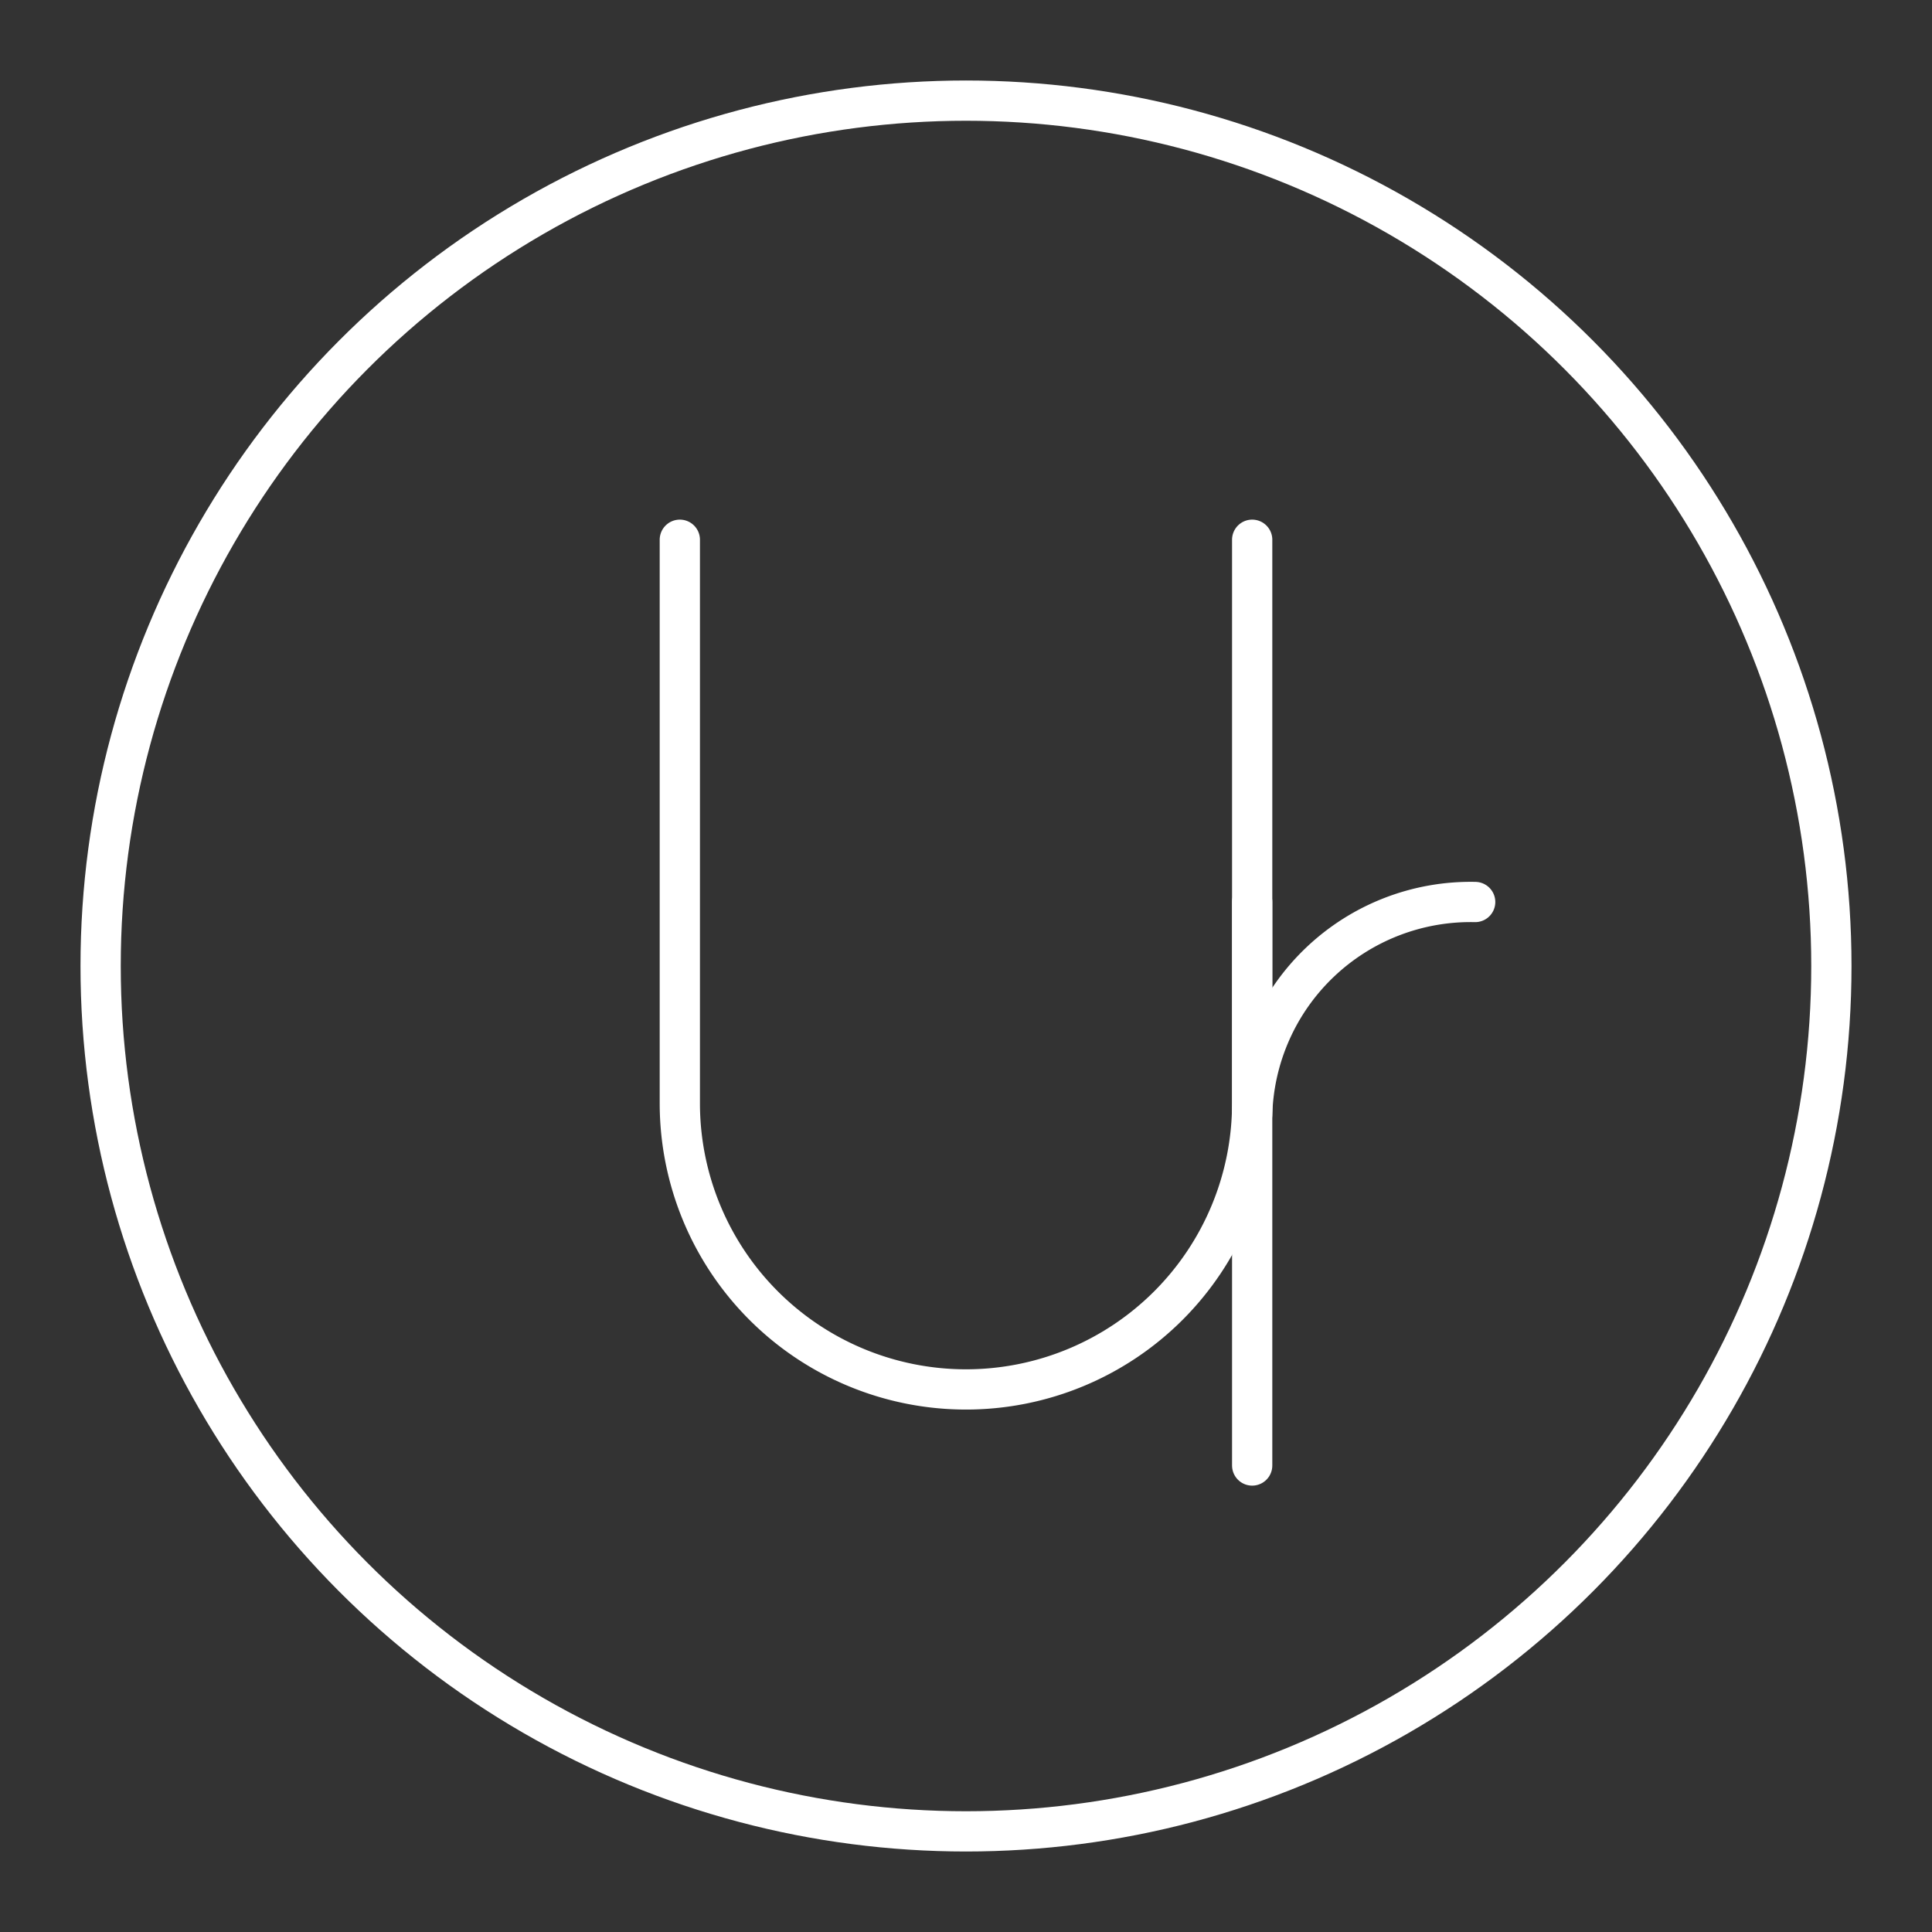 <svg viewBox="0 0 48 48" xmlns="http://www.w3.org/2000/svg">
 <rect x="0" y="0" width="48" height="48" fill="#333333" stroke="none"/>
 <defs>
  <style>.a,.b{fill:none;stroke:#fff;stroke-linecap:round;}.a{stroke-linejoin:round;}</style>
 </defs>
 <circle class="a" cx="24" cy="24" r="21.5"/>
 <path class="a" d="m16.89 13.41v14a7.11 7.11 0 1 0 14.22 0v-14"/>
 <path class="b" d="m31.11 27.69a5.43 5.43 0 0 1 5.54-5.28"/>
 <line class="b" x1="31.11" x2="31.11" y1="22.41" y2="36.41"/>
</svg>
